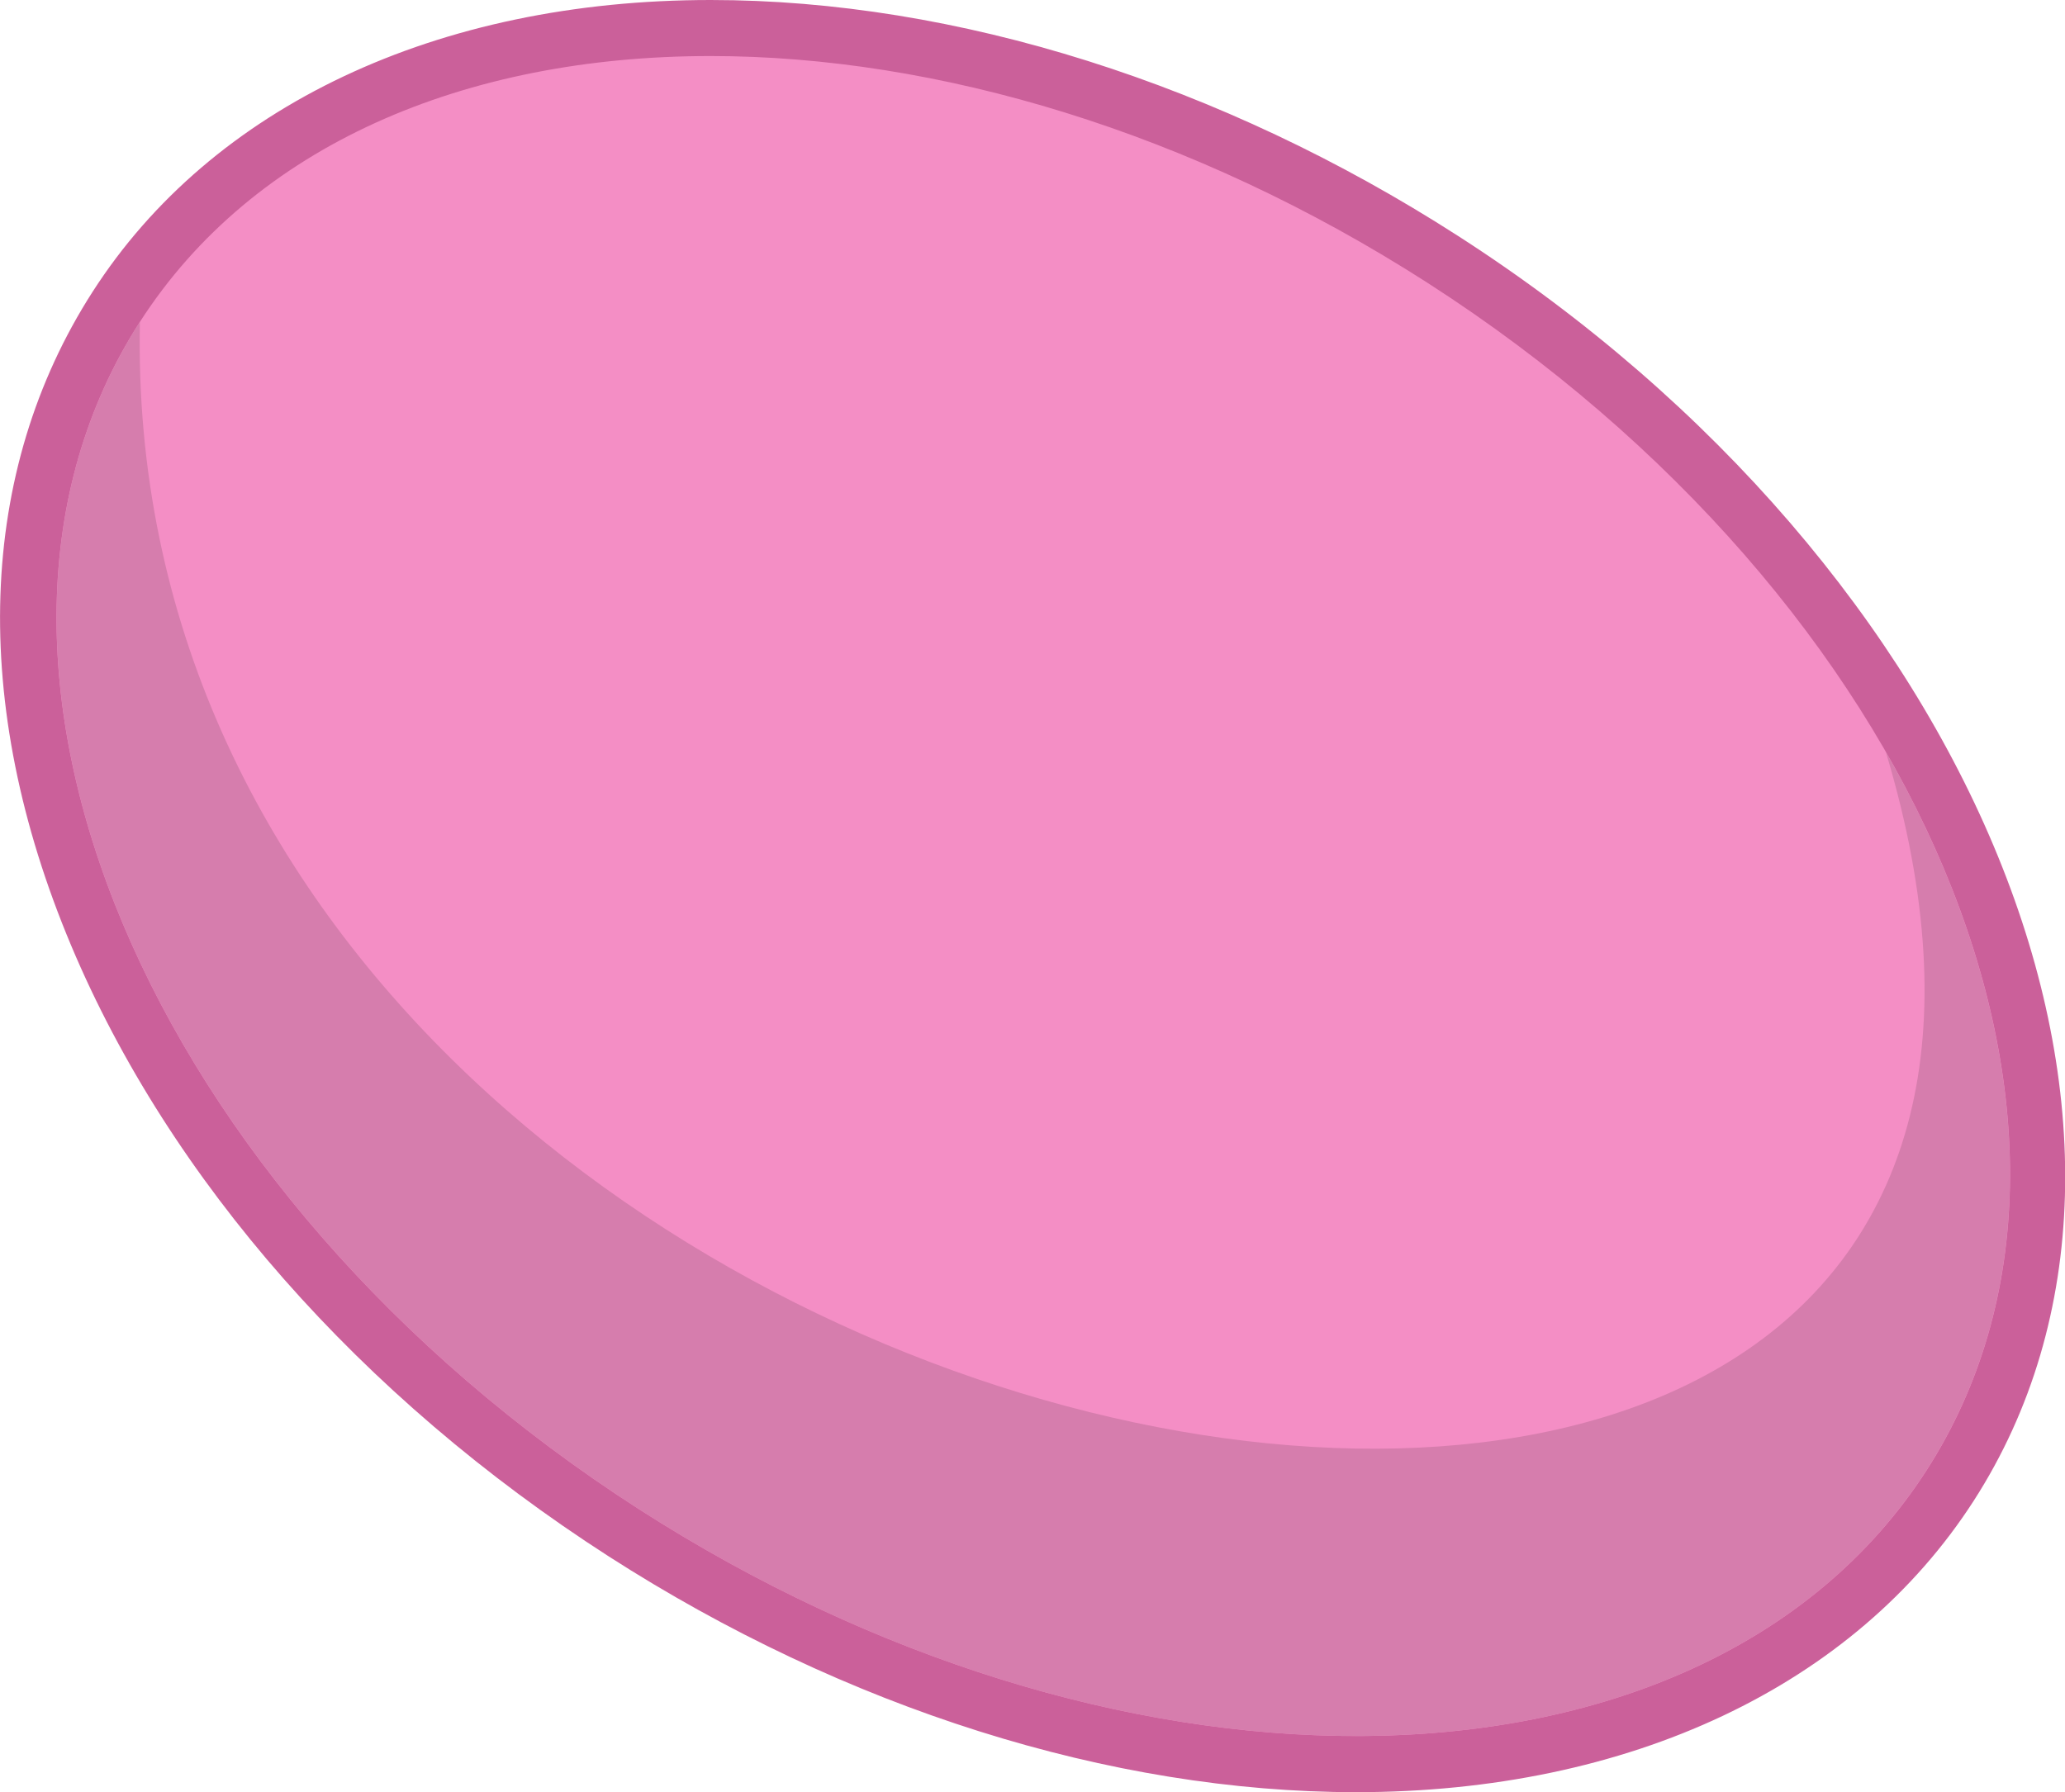 <?xml version="1.0" encoding="utf-8"?>
<!-- Generator: Adobe Illustrator 15.0.0, SVG Export Plug-In . SVG Version: 6.00 Build 0)  -->
<!DOCTYPE svg PUBLIC "-//W3C//DTD SVG 1.1//EN" "http://www.w3.org/Graphics/SVG/1.1/DTD/svg11.dtd">
<svg version="1.1" id="Egg_4_" xmlns="http://www.w3.org/2000/svg" xmlns:xlink="http://www.w3.org/1999/xlink" x="0px" y="0px"
	 width="18.421px" height="15.99px" viewBox="0 0 18.421 15.99" enable-background="new 0 0 18.421 15.99" xml:space="preserve">
<g>
	<path fill-rule="evenodd" clip-rule="evenodd" fill="#F48EC5" d="M12.096,15.74c-2.141,0-4.46-0.733-6.53-2.064
		c-2.171-1.396-3.841-3.292-4.701-5.339c-0.873-2.079-0.812-4.067,0.174-5.6C2.054,1.156,3.985,0.25,6.339,0.25
		c2.141,0,4.46,0.733,6.53,2.064c4.51,2.899,6.541,7.807,4.527,10.938C16.381,14.834,14.449,15.74,12.096,15.74z"/>
	<path fill="#CB609A" d="M6.339,0.5c2.014,0,4.289,0.671,6.396,2.024c4.401,2.83,6.395,7.572,4.452,10.594
		c-1.013,1.575-2.896,2.372-5.091,2.372c-2.014,0-4.289-0.671-6.396-2.024c-4.401-2.83-6.395-7.573-4.452-10.594
		C2.261,1.297,4.145,0.5,6.339,0.5 M6.34,0L6.34,0c-2.44,0-4.45,0.948-5.513,2.602c-1.031,1.604-1.1,3.675-0.193,5.833
		c0.88,2.093,2.583,4.029,4.796,5.452c2.11,1.356,4.478,2.104,6.666,2.104c2.439,0,4.448-0.948,5.512-2.602
		c2.088-3.248,0.023-8.311-4.603-11.285C10.895,0.747,8.527,0,6.34,0L6.34,0z"/>
</g>
<g id="shadow">
	<g>
		<path fill-rule="evenodd" clip-rule="evenodd" fill="#D67DAD" d="M16.823,6.71c3.107,10.359-15.796,6.872-15.575-3.838
			C-0.694,5.893,1.299,10.636,5.7,13.466c4.401,2.829,9.544,2.674,11.486-0.348C18.334,11.333,18.108,8.948,16.823,6.71z"/>
	</g>
</g>
</svg>

